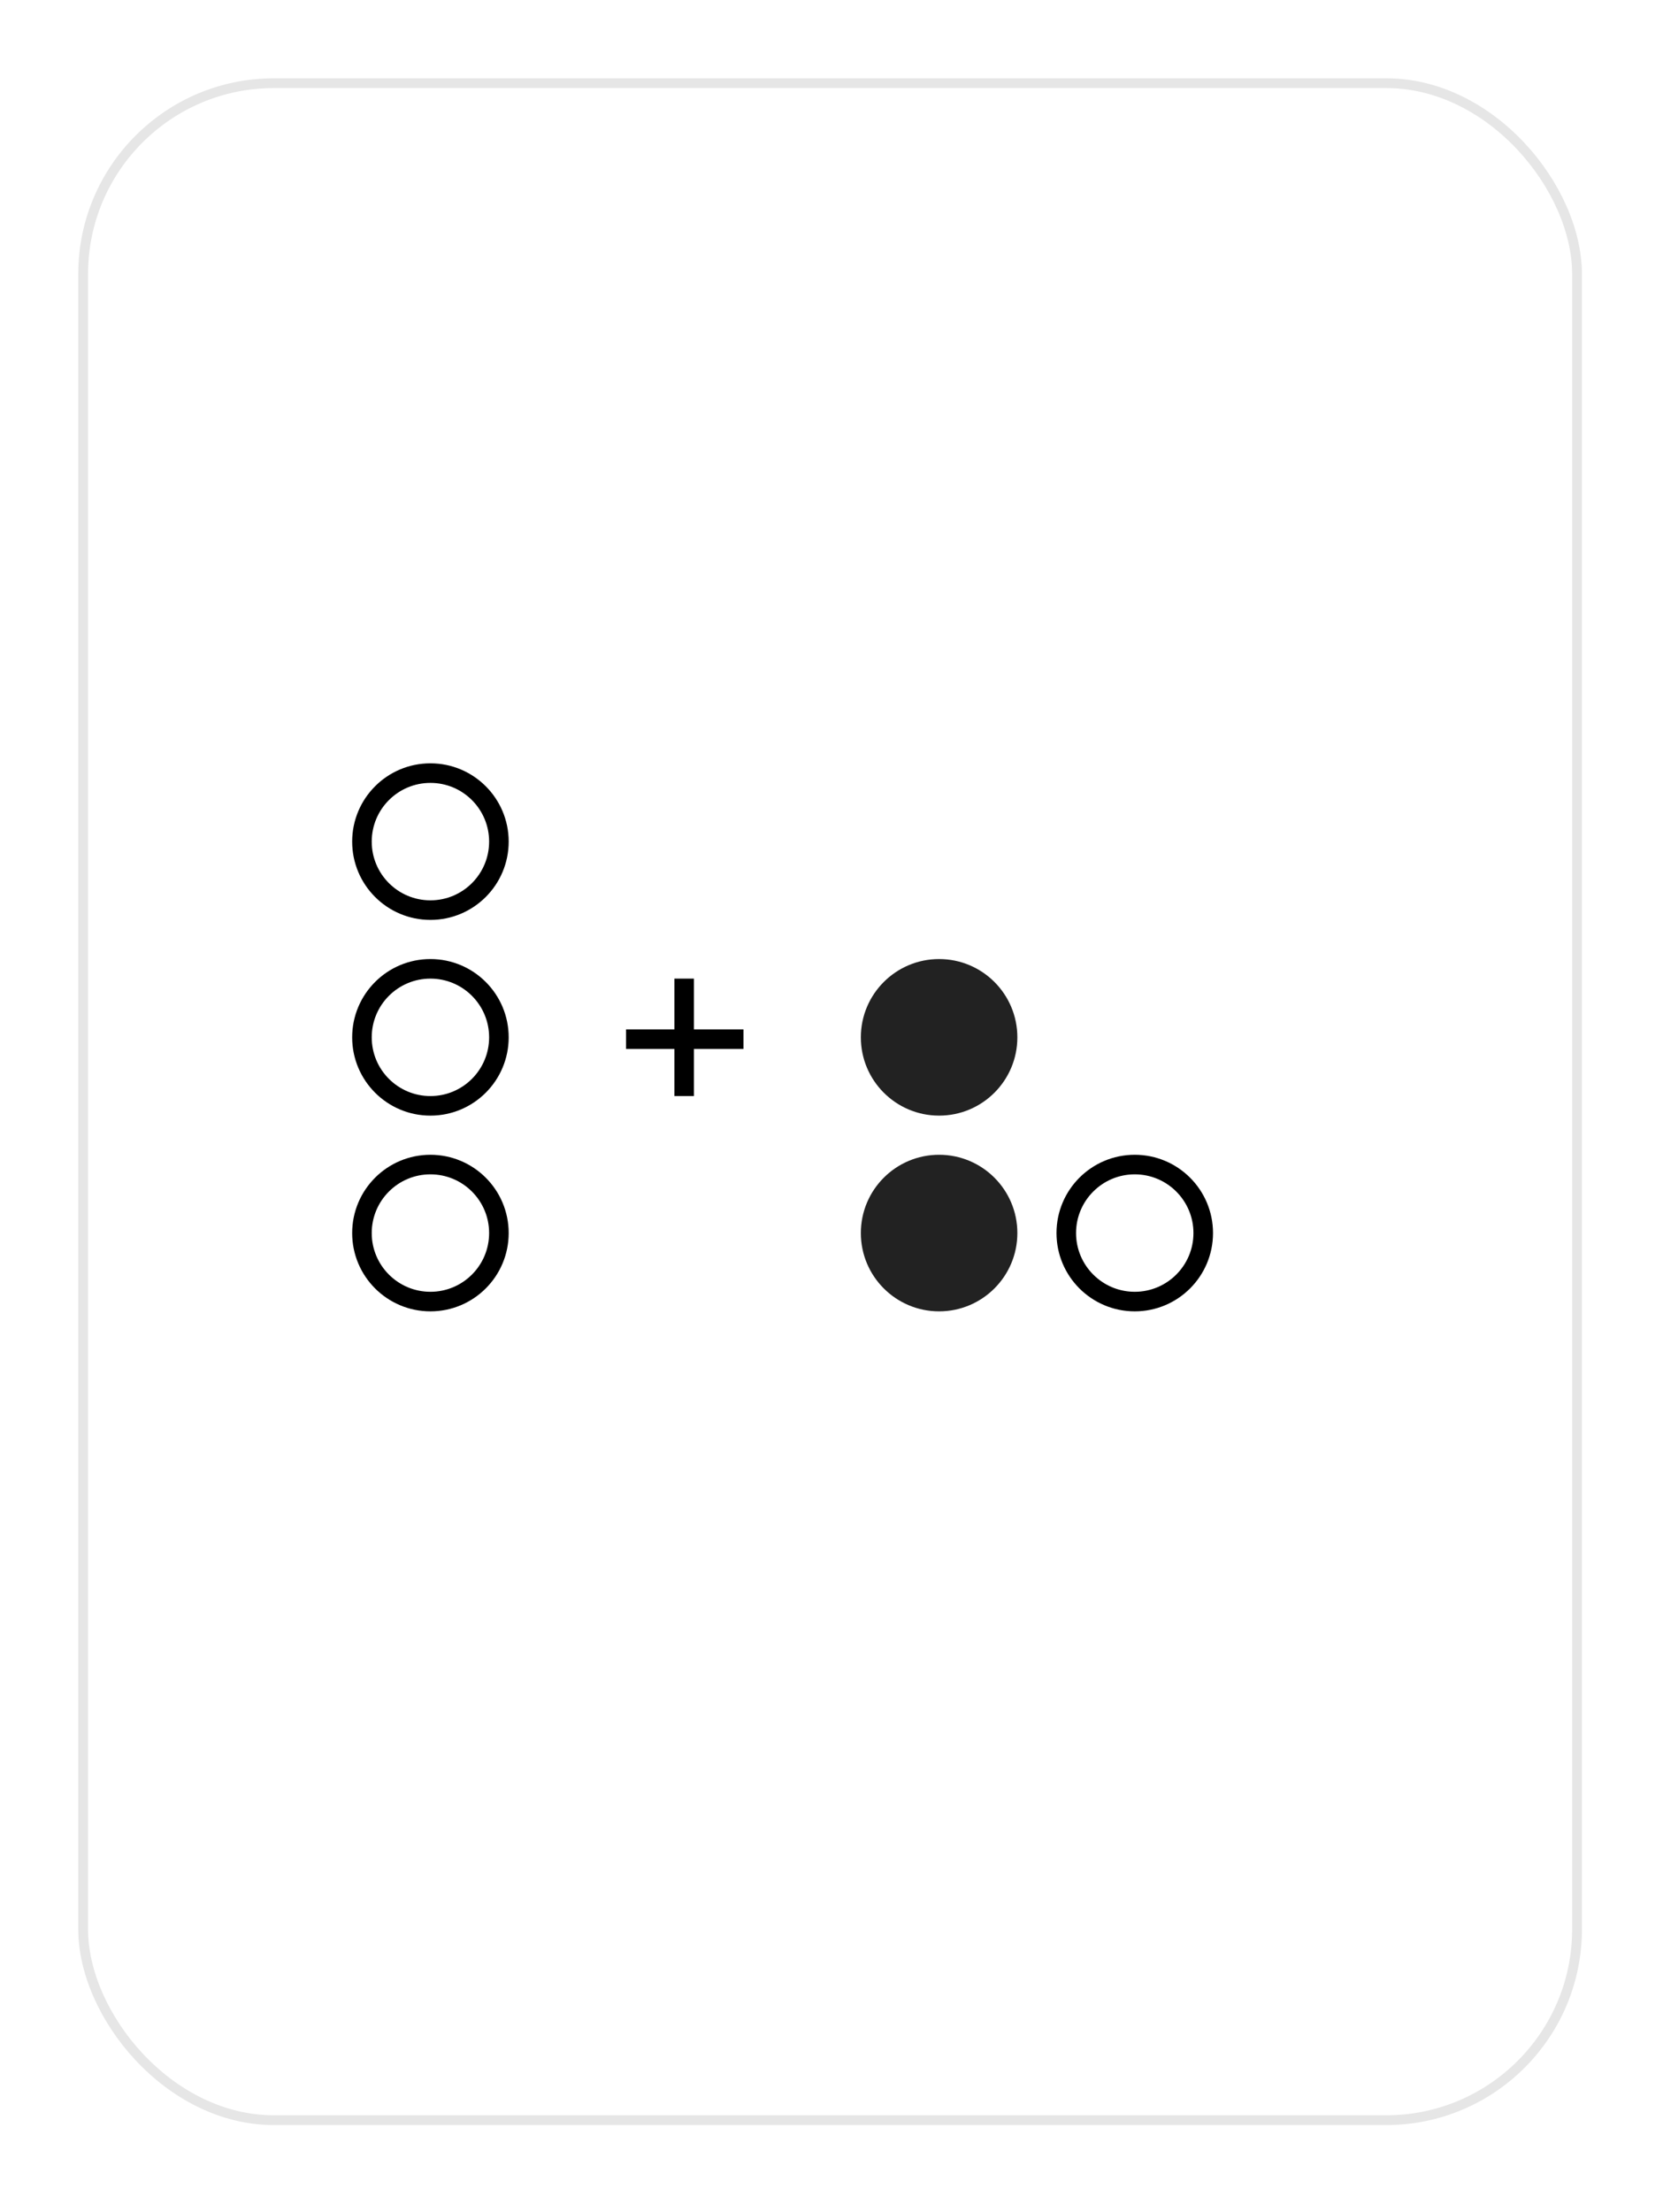 <svg width="85" height="113" viewBox="0 0 85 113" fill="none" xmlns="http://www.w3.org/2000/svg">
<g filter="url(#filter0_d_10591_534292)">
<rect x="2" y="1" width="76.856" height="104.574" rx="10" fill="white"/>
<rect x="2.25" y="1.25" width="76.356" height="104.074" rx="9.75" stroke="black" stroke-opacity="0.1" stroke-width="0.5"/>
</g>
<path d="M34.969 50V56" stroke="black"/>
<path d="M38 53.094H32" stroke="black"/>
<path d="M48 57C50.209 57 52 55.209 52 53C52 50.791 50.209 49 48 49C45.791 49 44 50.791 44 53C44 55.209 45.791 57 48 57Z" fill="#222222"/>
<path d="M48 67C50.209 67 52 65.209 52 63C52 60.791 50.209 59 48 59C45.791 59 44 60.791 44 63C44 65.209 45.791 67 48 67Z" fill="#222222"/>
<path d="M58 66.5C59.933 66.5 61.5 64.933 61.5 63C61.5 61.067 59.933 59.5 58 59.5C56.067 59.5 54.5 61.067 54.5 63C54.5 64.933 56.067 66.5 58 66.5Z" stroke="black"/>
<path d="M22 46.5C23.933 46.5 25.5 44.933 25.5 43C25.5 41.067 23.933 39.5 22 39.5C20.067 39.5 18.5 41.067 18.5 43C18.5 44.933 20.067 46.5 22 46.5Z" stroke="black"/>
<path d="M22 56.5C23.933 56.5 25.5 54.933 25.5 53C25.5 51.067 23.933 49.5 22 49.5C20.067 49.5 18.5 51.067 18.5 53C18.5 54.933 20.067 56.5 22 56.5Z" stroke="black"/>
<path d="M22 66.5C23.933 66.5 25.5 64.933 25.5 63C25.5 61.067 23.933 59.5 22 59.5C20.067 59.5 18.5 61.067 18.5 63C18.5 64.933 20.067 66.5 22 66.5Z" stroke="black"/>
<defs>
<filter id="filter0_d_10591_534292" x="0" y="0" width="84.856" height="112.574" filterUnits="userSpaceOnUse" color-interpolation-filters="sRGB">
<feFlood flood-opacity="0" result="BackgroundImageFix"/>
<feColorMatrix in="SourceAlpha" type="matrix" values="0 0 0 0 0 0 0 0 0 0 0 0 0 0 0 0 0 0 127 0" result="hardAlpha"/>
<feOffset dx="2" dy="3"/>
<feGaussianBlur stdDeviation="2"/>
<feColorMatrix type="matrix" values="0 0 0 0 0 0 0 0 0 0 0 0 0 0 0 0 0 0 0.05 0"/>
<feBlend mode="normal" in2="BackgroundImageFix" result="effect1_dropShadow_10591_534292"/>
<feBlend mode="normal" in="SourceGraphic" in2="effect1_dropShadow_10591_534292" result="shape"/>
</filter>
</defs>
</svg>
